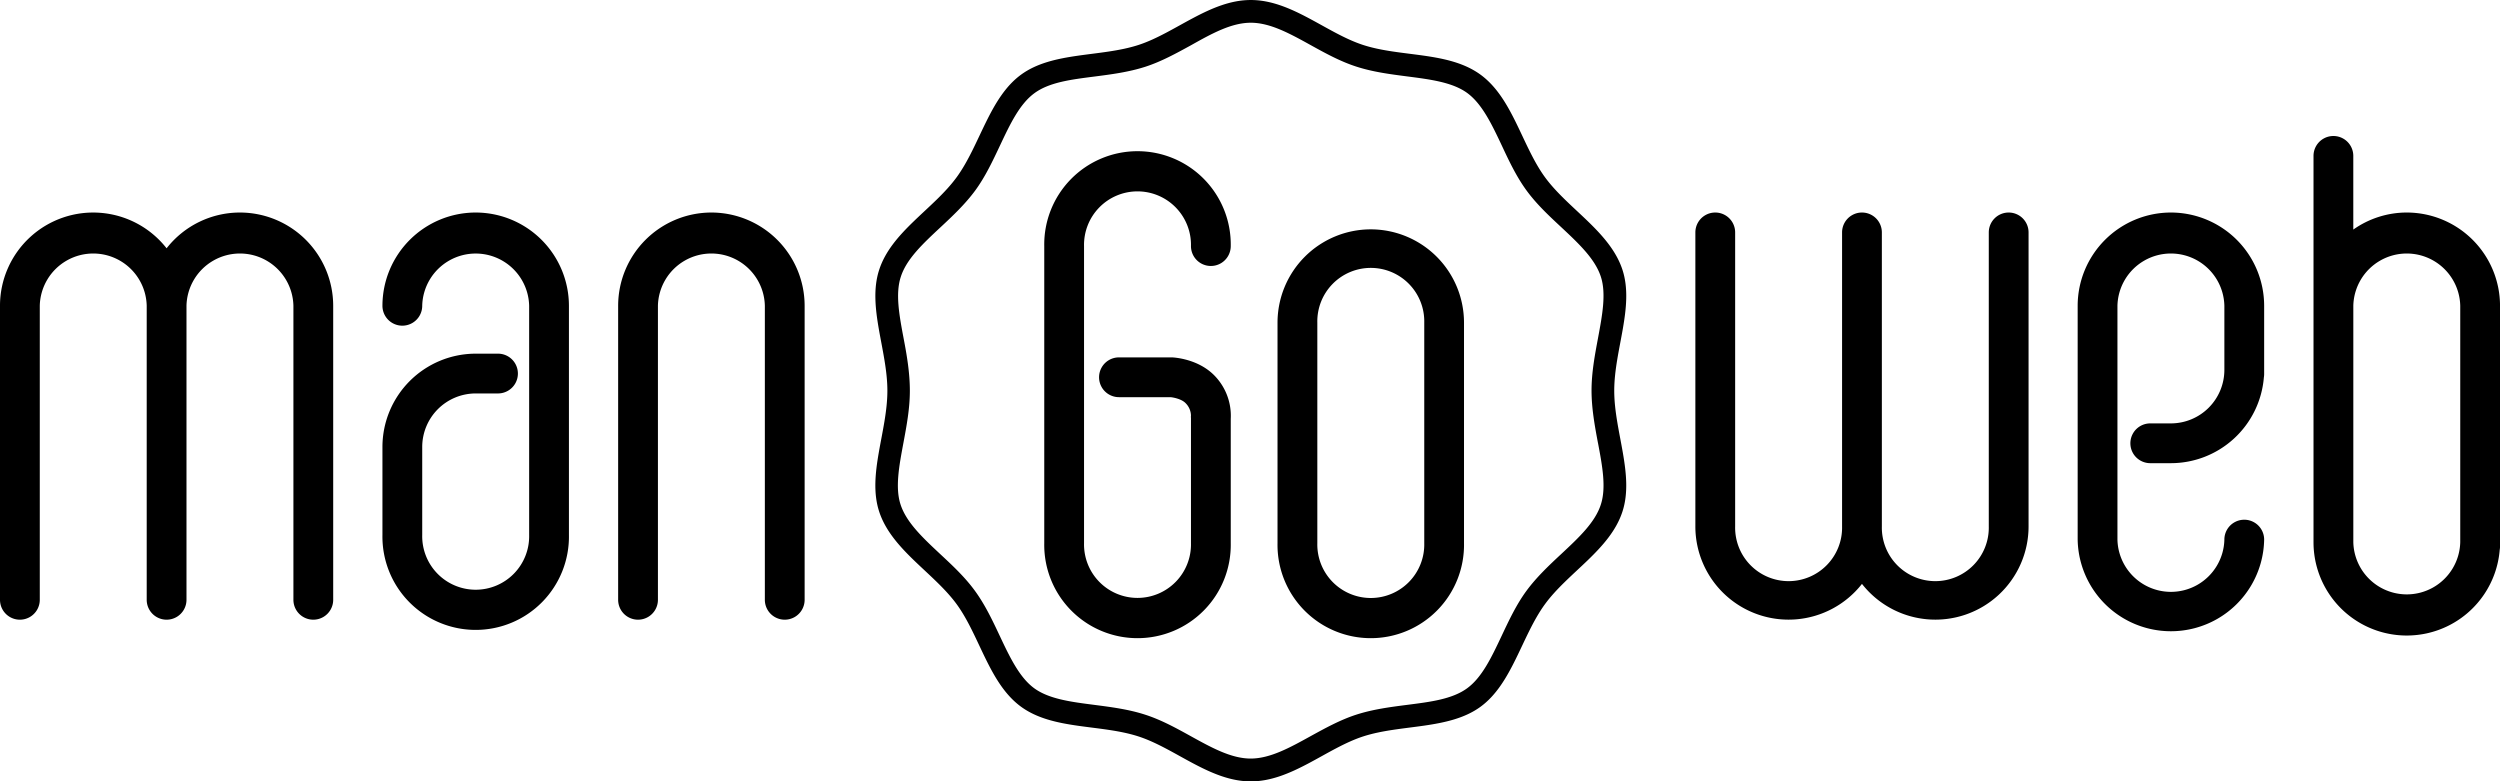<svg xmlns="http://www.w3.org/2000/svg" width="310.38mm" height="97.01mm" viewBox="0 0 879.81 274.98"><title>logotyp</title><path d="M571 95c-4.35-13.39-19.21-21.54-27.32-32.68S532.27 34.44 521 26.25s-27.9-6.08-41.29-10.43C466.81 11.63 454.5 0 440.19 0s-26.62 11.63-39.53 15.82c-13.39 4.35-30.15 2.32-41.29 10.43s-14.47 24.81-22.66 36.07-23 19.29-27.32 32.68c-4.19 12.92 2.9 28.18 2.9 42.5s-7.1 29.58-2.9 42.5c4.35 13.39 19.21 21.54 27.32 32.68s11.4 27.88 22.66 36.06 27.9 6.08 41.29 10.43c12.92 4.19 25.22 15.82 39.53 15.82s26.62-11.63 39.53-15.82c13.39-4.35 30.15-2.32 41.29-10.43s14.47-24.81 22.66-36.06 23-19.29 27.32-32.68c4.19-12.92-2.9-28.18-2.9-42.5s7.09-29.59 2.91-42.5zm-8.62 60.94c1.51 8 2.94 15.64 1 21.59-2 6.31-7.8 11.7-13.89 17.39-4.3 4-8.74 8.18-12.29 13s-6.21 10.5-8.75 15.88c-3.54 7.5-6.88 14.59-12.15 18.43s-12.94 4.78-21.14 5.83c-5.92.76-12 1.55-17.91 3.46-5.62 1.83-10.88 4.73-16 7.54-7.34 4.06-14.27 7.89-21.1 7.89s-13.76-3.83-21.1-7.89c-5.08-2.81-10.34-5.71-16-7.54-5.87-1.91-12-2.69-17.91-3.46-8.2-1.05-15.94-2.05-21.14-5.83s-8.61-10.92-12.15-18.43c-2.53-5.38-5.15-10.94-8.75-15.88s-8-9-12.29-13c-6.09-5.7-11.84-11.08-13.89-17.39-1.93-5.94-.5-13.54 1-21.59 1.12-6 2.28-12.12 2.28-18.44s-1.06-12.5-2.2-18.45c-1.51-8-2.94-15.64-1-21.59 2-6.31 7.8-11.7 13.89-17.39 4.3-4 8.74-8.18 12.29-13s6.21-10.5 8.75-15.88c3.54-7.5 6.88-14.59 12.15-18.43s12.94-4.78 21.14-5.83c5.92-.76 12-1.55 17.91-3.46 5.62-1.83 10.88-4.73 16-7.54 7.3-4.1 14.23-7.93 21.06-7.93s13.76 3.83 21.1 7.89c5.08 2.81 10.34 5.71 16 7.54 5.87 1.91 12 2.69 17.91 3.46 8.2 1.06 15.95 2.05 21.14 5.83s8.61 10.92 12.15 18.43c2.51 5.37 5.12 10.93 8.71 15.85s8 9 12.29 13c6.09 5.7 11.84 11.08 13.89 17.39 1.93 5.94.5 13.54-1 21.59-1.12 6-2.28 12.12-2.28 18.44s1.15 12.58 2.27 18.51zM84.45 74.79a32.77 32.77 0 0 0-25.82 12.59A32.8 32.8 0 0 0 0 107.6v103.48a7 7 0 1 0 14 0V107.6a18.82 18.82 0 0 1 37.63 0v103.48a7 7 0 1 0 14 0V107.6a18.82 18.82 0 0 1 37.63 0v103.48a7 7 0 1 0 14 0V107.6a32.85 32.85 0 0 0-32.81-32.81zM706.9 74.79a7 7 0 0 0-7 7v103.47a18.82 18.82 0 1 1-37.63 0V81.79a7 7 0 1 0-14 0v103.47a18.82 18.82 0 1 1-37.63 0V81.79a7 7 0 1 0-14 0v103.47a32.8 32.8 0 0 0 58.63 20.22 32.8 32.8 0 0 0 58.63-20.22V81.79a7 7 0 0 0-7-7zM250.36 74.79a32.85 32.85 0 0 0-32.82 32.82v103.47a7 7 0 1 0 14 0V107.6a18.82 18.82 0 0 1 37.63 0v103.48a7 7 0 1 0 14 0V107.6a32.85 32.85 0 0 0-32.81-32.81zM167.41 74.79a32.85 32.85 0 0 0-32.82 32.82 7 7 0 1 0 14 0 18.82 18.82 0 0 1 37.63 0v80.67a18.82 18.82 0 1 1-37.63 0v-31a18.84 18.84 0 0 1 18.82-18.82h7.85a7 7 0 0 0 0-14h-7.85a32.85 32.85 0 0 0-32.82 32.82v31a32.82 32.82 0 1 0 65.63 0V107.6a32.85 32.85 0 0 0-32.81-32.81z"/><path d="M412.47 125.77h-18.68a7 7 0 1 0 0 14h18.14c1 .09 3.77.61 5.2 2a6.35 6.35 0 0 1 2 4.48 3.25 3.25 0 0 0 0 .82v44.09a18.82 18.82 0 1 1-37.63 0V86.6a18.82 18.82 0 1 1 37.63 0 7 7 0 1 0 14 0 32.82 32.82 0 1 0-65.63 0v104.59a32.82 32.82 0 1 0 65.63 0v-43.8a20.22 20.22 0 0 0-6-15.49c-5.7-5.6-13.76-6.09-14.66-6.13zM482.41 80.71a32.85 32.85 0 0 0-32.82 32.82v77.66a32.82 32.82 0 1 0 65.63 0v-77.66a32.85 32.85 0 0 0-32.81-32.82zm18.82 110.48a18.82 18.82 0 1 1-37.63 0v-77.66a18.82 18.82 0 1 1 37.63 0v77.66zM764 74.79a32.85 32.85 0 0 0-32.82 32.82v82.29a32.82 32.82 0 0 0 65.63 0 7 7 0 1 0-14 0 18.82 18.82 0 0 1-37.63 0v-82.3a18.82 18.82 0 0 1 37.63 0v22.54A18.84 18.84 0 0 1 764 149h-7.27a7 7 0 0 0 0 14H764a32.86 32.86 0 0 0 32.71-30.19 7.13 7.13 0 0 0 .1-1.21v-24A32.85 32.85 0 0 0 764 74.79zM847 74.79a32.62 32.62 0 0 0-18.82 6V54.86a7 7 0 1 0-14 0v136a32.82 32.82 0 0 0 65.53 2.66 7 7 0 0 0 .11-1.22v-84.7A32.85 32.85 0 0 0 847 74.79zm18.82 116a18.82 18.82 0 0 1-37.63 0V107.6a18.82 18.82 0 0 1 37.63 0v83.21z"/></svg>